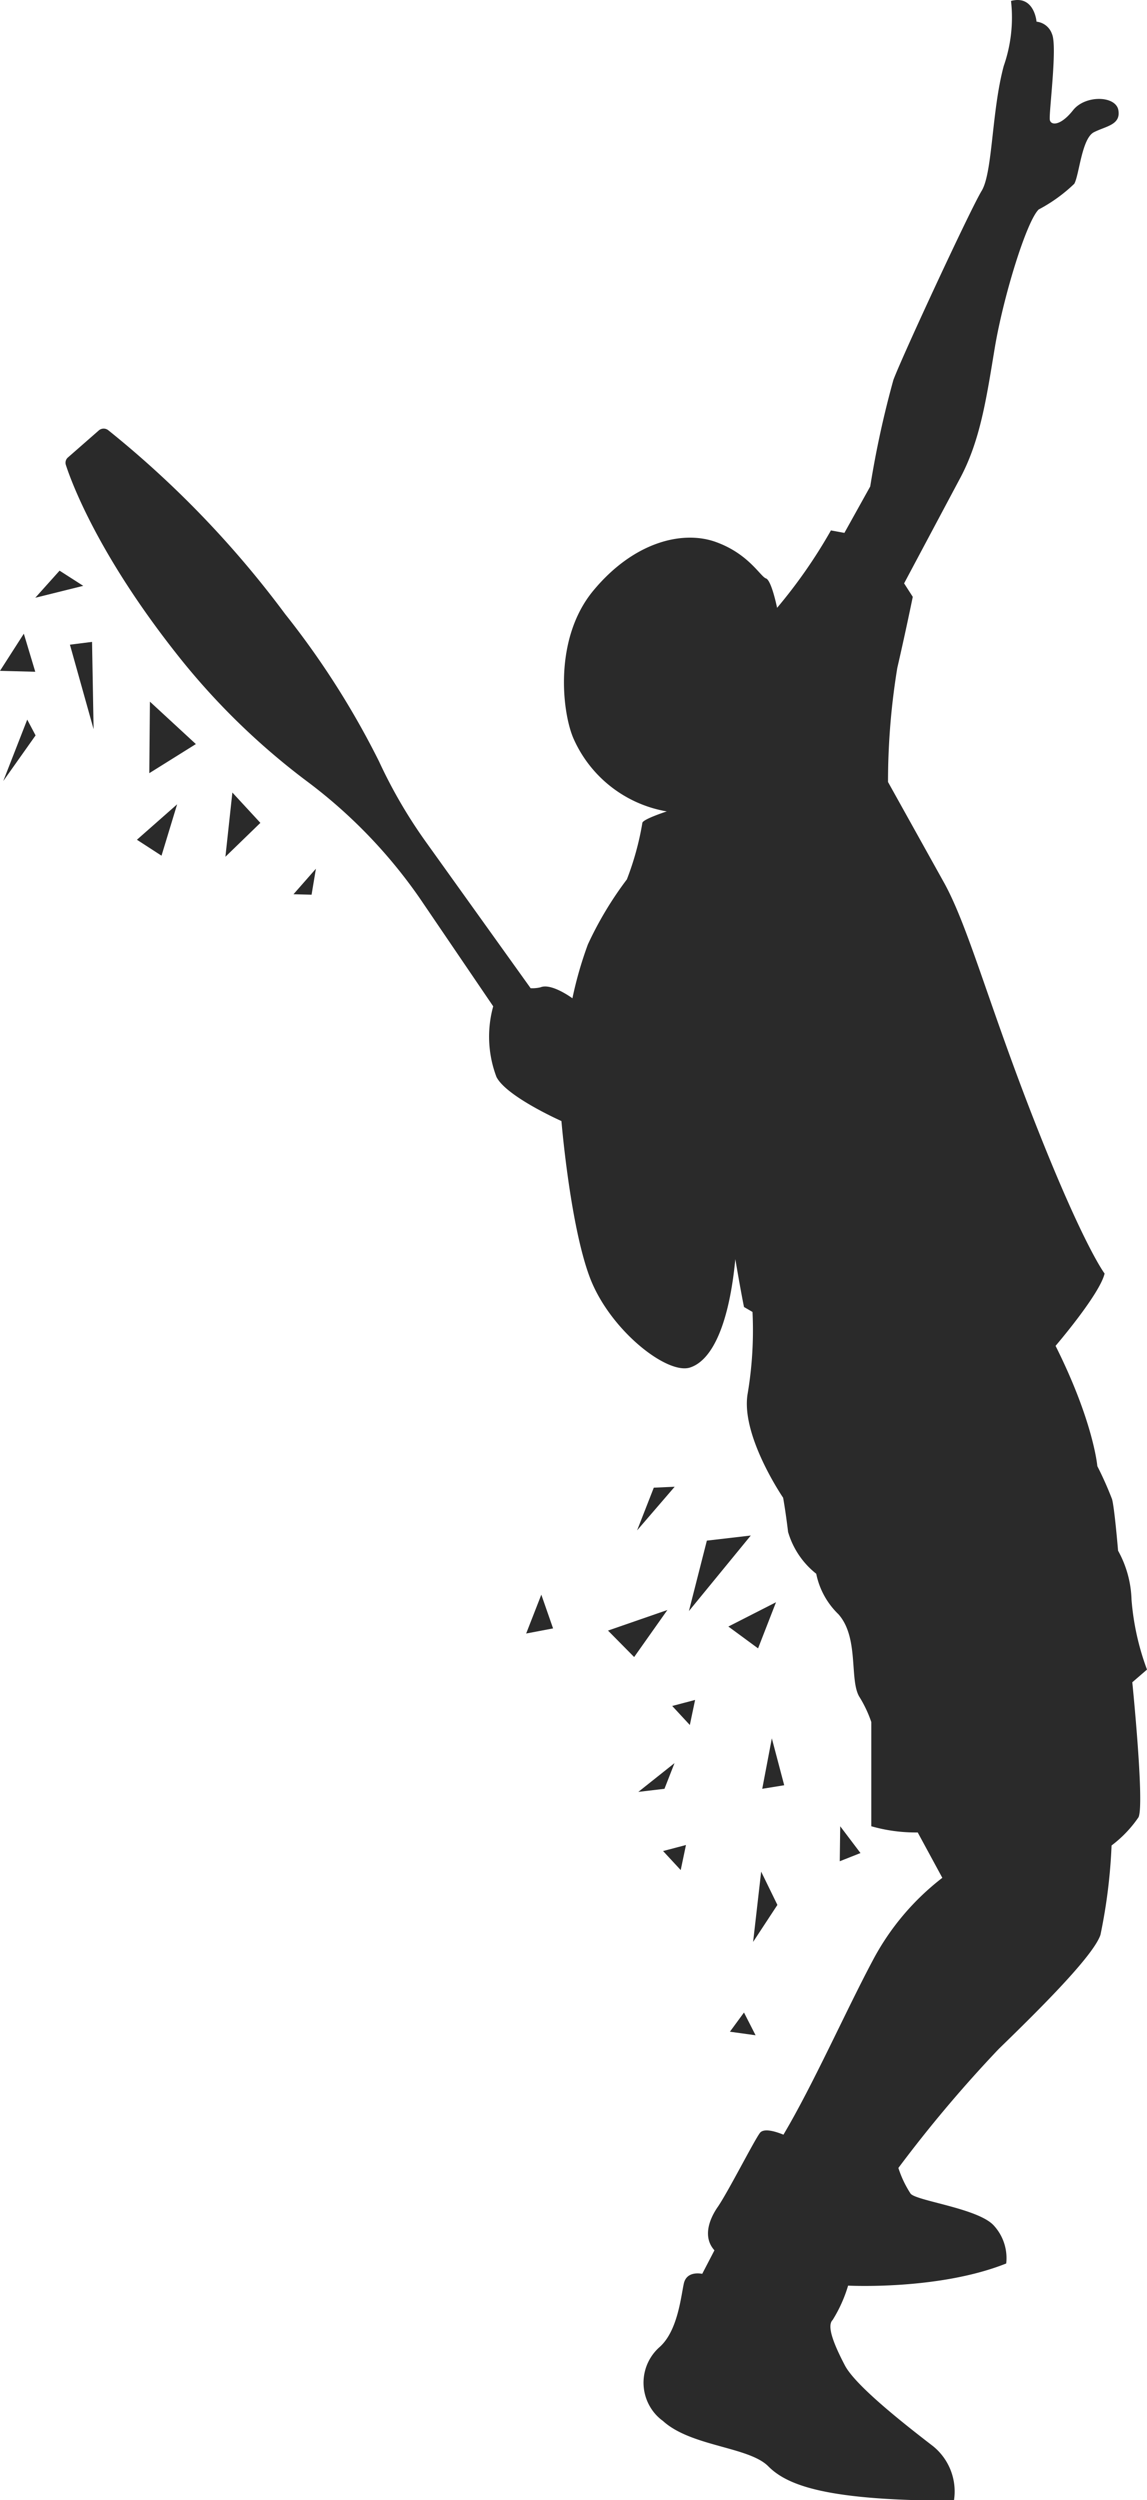 <svg id="Layer_1" data-name="Layer 1" xmlns="http://www.w3.org/2000/svg" viewBox="0 0 74.14 161.48"><defs><style>.cls-1{fill:#2a2a2a;}</style></defs><title>tennis-player</title><path id="tennis-player" class="cls-1" d="M74.14,107.84a16.64,16.64,0,0,1-1-4.51,6.91,6.91,0,0,0-.87-3.17s-.23-2.77-.39-3.33a22.62,22.62,0,0,0-.95-2.13s-.24-2.86-2.7-7.77c0,0,2.85-3.32,3.17-4.67,0,0-1.34-1.74-4.43-9.58s-4.39-12.91-6-15.76l-3.57-6.41A45.48,45.48,0,0,1,58,43.14c.55-2.38,1-4.59,1-4.59l-.56-.87L62,31c1.34-2.45,1.74-5.14,2.29-8.47s2.06-8.24,2.85-9a10.13,10.13,0,0,0,2.3-1.66c.32-.56.48-2.93,1.27-3.33s1.74-.47,1.58-1.42-2.14-1-2.93,0-1.42,1-1.5.63S68.36,3,68,2.2a1.19,1.19,0,0,0-1-.8S66.86-.34,65.35.06a9.51,9.51,0,0,1-.47,4.2c-.79,2.93-.71,6.89-1.43,8.07s-5.07,10.54-5.7,12.2a62.67,62.67,0,0,0-1.5,6.89l-1.67,3-.87-.16a33.11,33.11,0,0,1-3.48,5s-.36-1.78-.72-1.9-1.12-1.6-3.26-2.36-5.29,0-7.9,3.15-2,8-1.25,9.62a8.09,8.09,0,0,0,6,4.64s-1.58.51-1.58.75a18.53,18.53,0,0,1-1,3.64A22.92,22.92,0,0,0,38,61a24.7,24.7,0,0,0-1,3.48s-1.35-1-2.06-.71a2.28,2.28,0,0,1-.64.06l-6.8-9.49a32,32,0,0,1-3-5.16,54.09,54.09,0,0,0-6.07-9.52A64.58,64.58,0,0,0,7,27.79a.48.48,0,0,0-.6,0l-2,1.75a.45.45,0,0,0-.14.5c.39,1.2,2.14,5.87,7.23,12.29a45.36,45.36,0,0,0,8.29,8.09A32.61,32.61,0,0,1,27.12,58l4.76,7a7.34,7.34,0,0,0,.21,4.56c.64,1.27,4.2,2.85,4.2,2.85s.55,6.65,1.82,10.06,5,6.34,6.49,5.86,2.54-2.93,2.93-7c0,0,.32,1.9.56,3.09l.55.32A24.63,24.63,0,0,1,48.33,90c-.48,2.7,2.29,6.74,2.29,6.74s.16.87.32,2.21a5.35,5.35,0,0,0,1.82,2.7,5,5,0,0,0,1.43,2.61c1.34,1.5.71,4.2,1.34,5.31a7.9,7.9,0,0,1,.79,1.66v6.73a10.48,10.48,0,0,0,3,.4l1.59,2.93a16.4,16.4,0,0,0-4.52,5.38c-1.7,3.19-3.84,8-5.75,11.21-.54-.22-1.29-.44-1.53-.1-.4.55-2,3.7-2.69,4.73-.6.85-1,2-.24,2.84l-.79,1.52s-1-.24-1.19.63-.4,3.09-1.59,4.12a3.07,3.07,0,0,0-.22,4.34,3,3,0,0,0,.46.41c1.82,1.66,5.55,1.66,6.81,2.93s3.88,2.22,12,2.22A3.76,3.76,0,0,0,60.31,158c-1.74-1.34-5-3.88-5.7-5.22s-1.19-2.54-.79-2.93a9.05,9.05,0,0,0,1-2.22s5.86.31,10.22-1.43a3.11,3.11,0,0,0-.8-2.45c-1-1.11-5-1.59-5.38-2.06a6.84,6.84,0,0,1-.79-1.66,85.1,85.1,0,0,1,6.49-7.69c2.69-2.61,6.1-6,6.57-7.36a35.13,35.13,0,0,0,.72-5.78,7.71,7.71,0,0,0,1.74-1.82c.4-.8-.4-8.72-.4-8.72Z" transform="translate(0 0)"/><g id="tennis-particles"><polygon class="cls-1" points="5.95 41.46 6.05 47.1 4.52 41.64 5.95 41.46"/><polygon class="cls-1" points="0 43.33 2.28 43.39 1.54 40.93 0 43.33"/><polygon class="cls-1" points="0.21 50.45 1.76 46.48 2.3 47.5 0.21 50.45"/><polygon class="cls-1" points="2.28 38.61 5.38 37.84 3.85 36.86 2.28 38.61"/><polygon class="cls-1" points="14.57 55.34 15.02 51.19 16.83 53.15 14.57 55.34"/><polygon class="cls-1" points="8.85 54.24 10.44 55.27 11.45 51.95 8.85 54.24"/><polygon class="cls-1" points="18.97 57.76 20.14 57.79 20.42 56.11 18.97 57.76"/><polygon class="cls-1" points="9.65 49.94 12.66 48.06 9.69 45.32 9.65 49.94"/><polygon class="cls-1" points="45.69 99.51 48.53 99.18 44.53 104.06 45.69 99.51"/><polygon class="cls-1" points="49.27 115.54 50.69 115.31 49.89 112.28 49.27 115.54"/><polygon class="cls-1" points="43.45 110.19 44.59 111.42 44.93 109.8 43.45 110.19"/><polygon class="cls-1" points="47.18 131.23 48.84 131.46 48.09 129.99 47.18 131.23"/><polygon class="cls-1" points="42.86 119.56 44 120.79 44.34 119.17 42.86 119.56"/><polygon class="cls-1" points="39.3 105.32 40.99 107.03 43.14 103.99 39.3 105.32"/><polygon class="cls-1" points="34.01 105.51 35.75 105.18 34.99 103 34.01 105.51"/><polygon class="cls-1" points="49 106.47 50.16 103.49 47.08 105.06 49 106.47"/><polygon class="cls-1" points="48.68 125.43 50.25 123.04 49.2 120.89 48.68 125.43"/><polygon class="cls-1" points="41.18 98.85 42.26 96.09 43.61 96.03 41.18 98.85"/><polygon class="cls-1" points="41.26 115.74 42.95 115.54 43.6 113.88 41.26 115.74"/><polygon class="cls-1" points="54.28 120.22 55.62 119.69 54.31 117.96 54.28 120.22"/></g></svg>